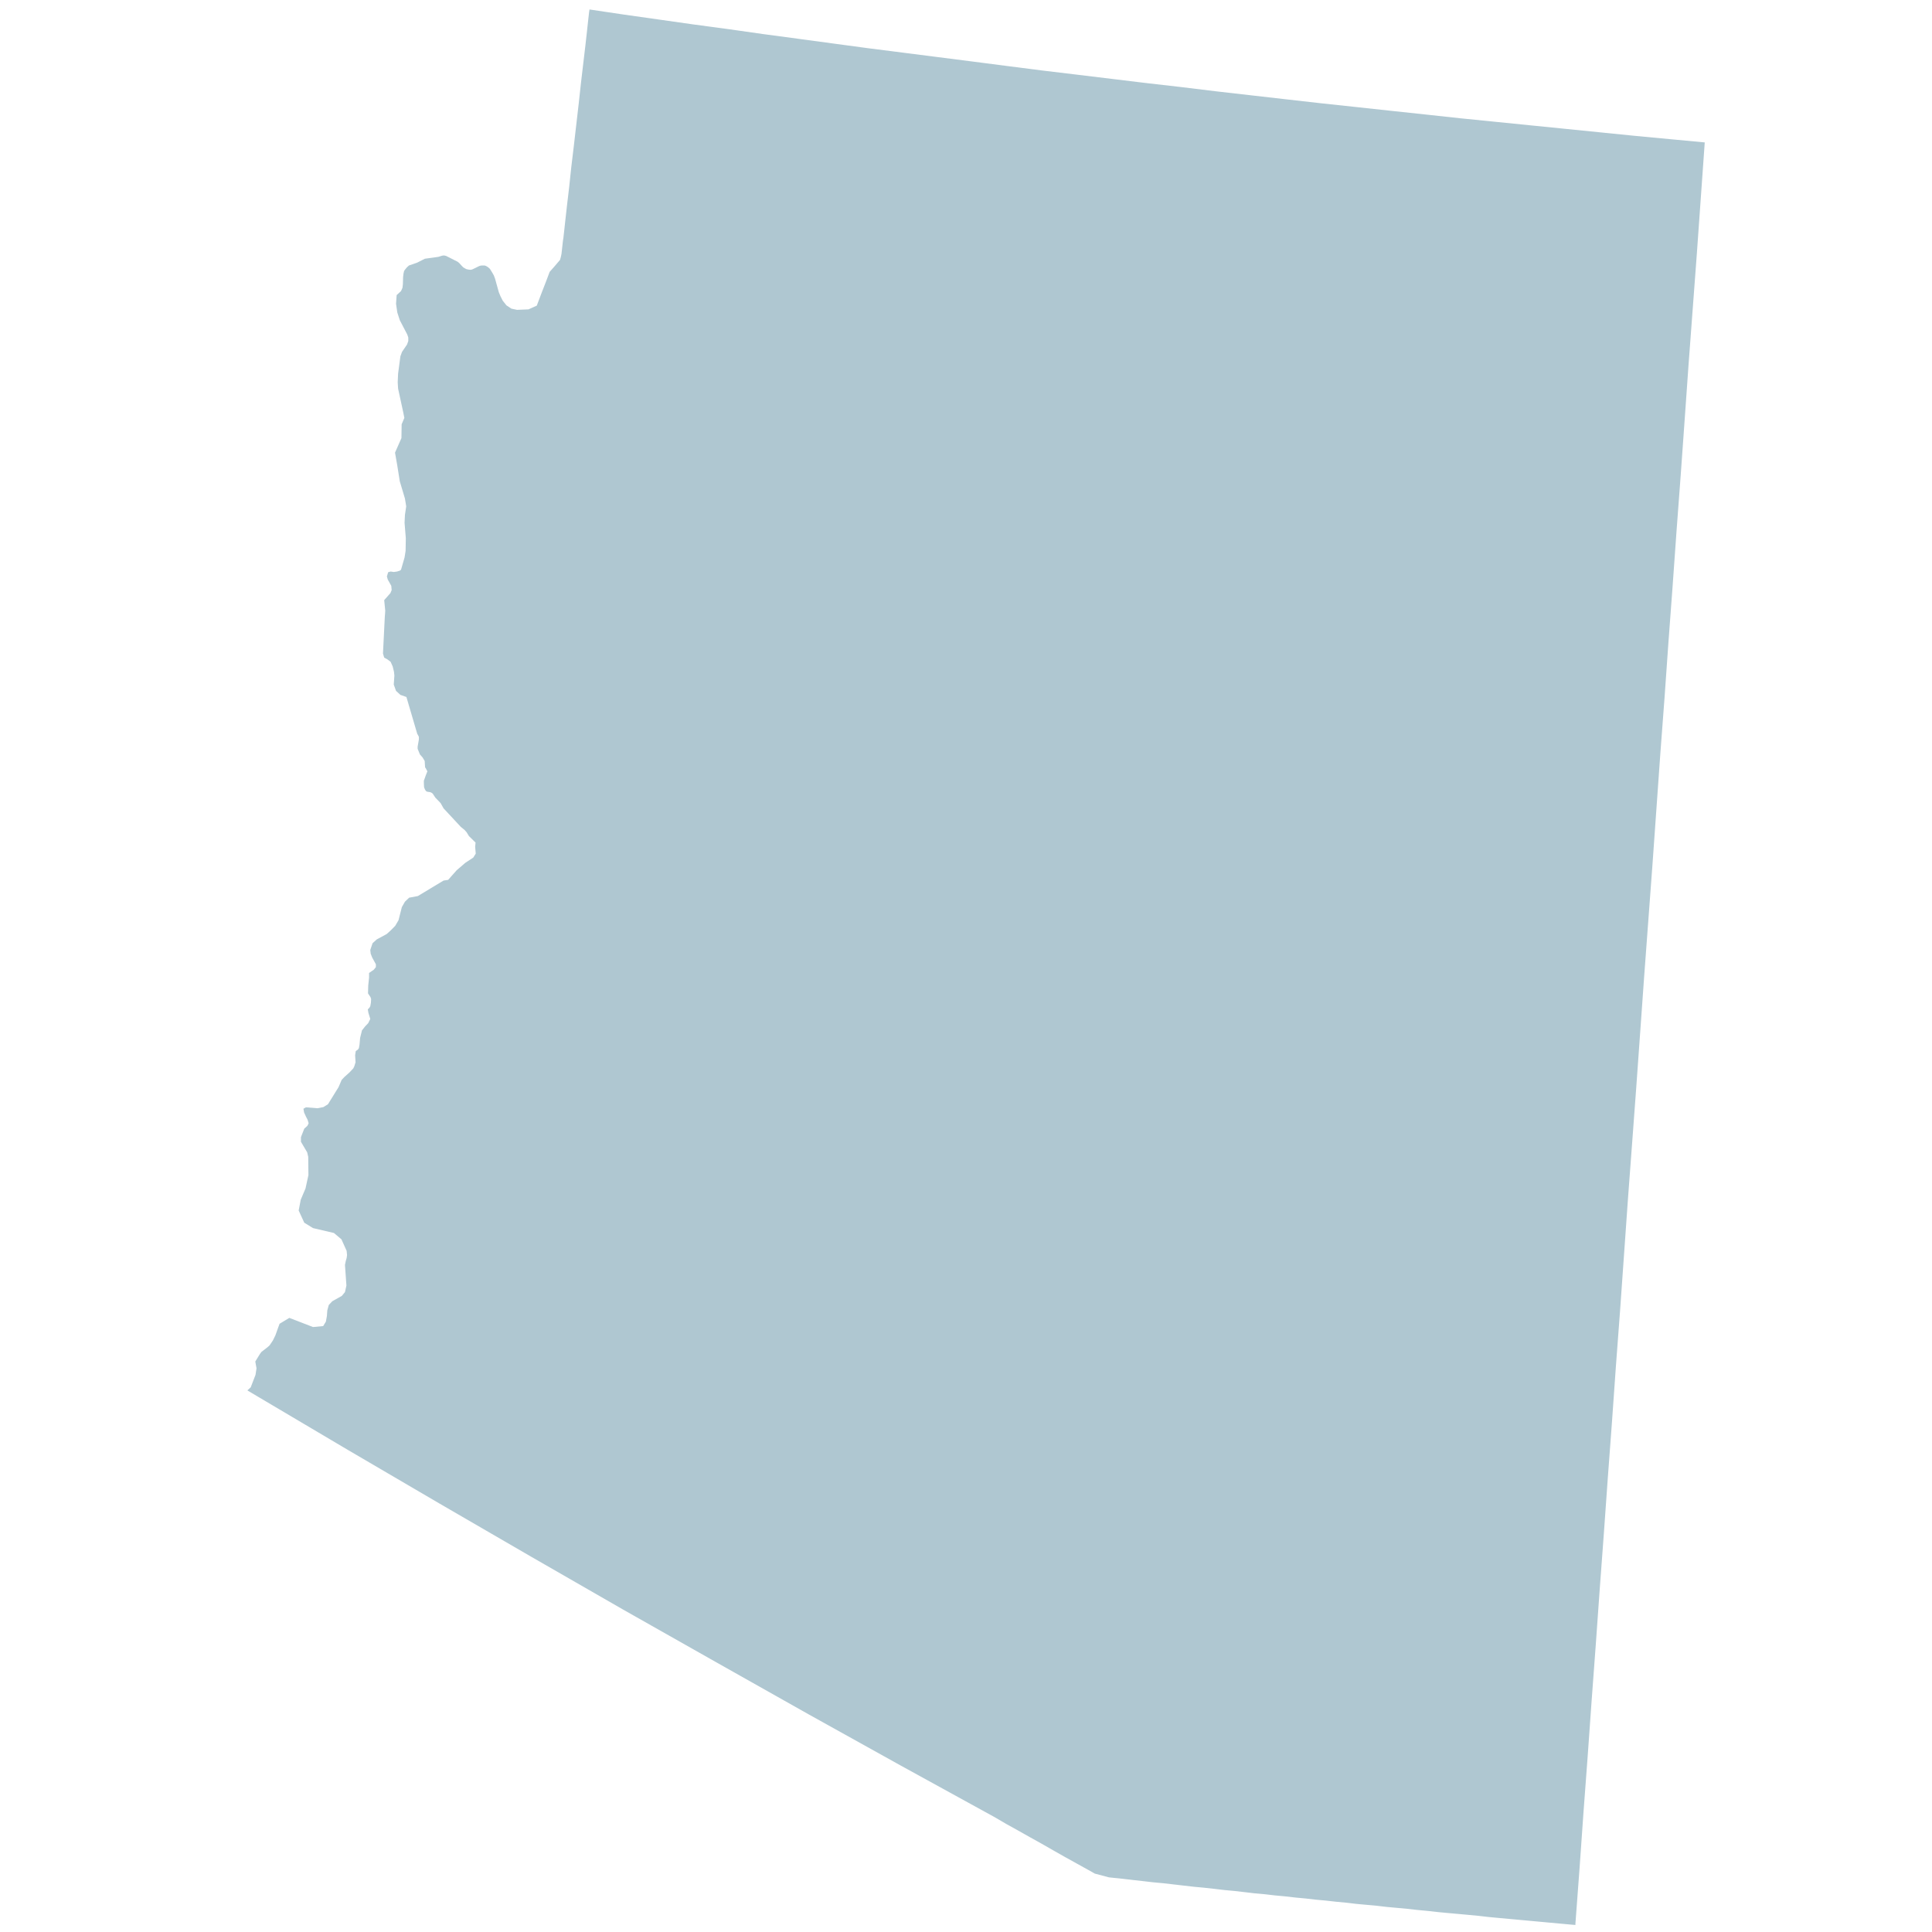 <svg xmlns="http://www.w3.org/2000/svg" xmlns:xlink="http://www.w3.org/1999/xlink" width="128" height="128" viewBox="0 0 128 128">
    <defs>
        <path id="a" d="M0 0h128v128H0z"/>
    </defs>
    <g fill="none" fill-rule="evenodd">
        <mask id="b" fill="#fff">
            <use xlink:href="#a"/>
        </mask>
        <use fill="#AFC7D1" fill-opacity="0" fill-rule="nonzero" xlink:href="#a"/>
        <g fill="#AFC7D1" mask="url(#b)">
            <path d="M111.612 27.828l-.263 3.684-.275 3.68-.262 3.683-.274 3.683-.26 3.696-.277 3.681-.523 7.381-.548 7.378-.262 3.684-.263 3.68-.274 3.697-.275 3.681-.522 7.397-.276 3.68-.261 3.698-.274 3.682-.263 3.698-.274 3.697-.262 3.683-.274 3.696-.263 3.697-.275 3.683-.26 3.698-.276 3.697v.092l-.357-.03-.675-.062-.674-.062-.673-.062-.675-.062-.673-.062-.675-.062-.672-.062-.675-.063-.673-.078-.675-.064-.674-.062-.673-.06-.675-.064-.675-.076-.673-.063-.674-.076-.675-.062-.672-.062-.674-.078-.674-.062-.675-.062-.673-.08-.674-.063-.674-.076-.674-.062-.675-.078-.673-.062-.674-.078-.674-.062-.661-.077-.688-.062-.659-.078-.675-.078-.673-.062-.674-.08-.675-.075-.673-.062-.675-.078-.673-.078-.674-.078-.675-.062-.673-.078-.673-.076-.675-.078-.907-.095-.936-.248-.412-.233-.785-.435-.783-.434-.77-.436-.785-.45-.783-.435-.77-.435-.785-.435-.77-.45-6.19-3.402-6.147-3.418-6.148-3.465-6.122-3.464-6.106-3.511-6.08-3.526-6.051-3.542-6.039-3.575-.55-.327-.068-.044.22-.202.317-.824.067-.435-.081-.45.316-.514.095-.126.4-.308.138-.124.219-.327.166-.341.178-.497.096-.264.647-.39 1.569.606.673-.062.179-.294.068-.374.027-.372.097-.357.234-.25.632-.355.207-.25.096-.435-.096-1.367.055-.265.055-.186.028-.201-.028-.28-.343-.762-.497-.42-1.387-.325-.58-.357-.37-.808.137-.715.316-.745.193-.886-.014-1.211-.068-.296-.413-.699v-.31l.22-.561.206-.185.083-.171-.069-.233-.097-.186-.136-.296-.042-.249.165-.094.757.062.398-.076.303-.187.702-1.134.207-.481.178-.19.343-.307.249-.265.068-.14.082-.264-.028-.467.043-.278.136-.093.069-.094.042-.232.04-.45.124-.5.207-.263.207-.218.136-.277-.124-.405-.04-.234.097-.092.067-.11.042-.233.014-.248-.042-.123-.164-.25.014-.513.055-.528v-.31l.316-.218.136-.17v-.189l-.246-.449-.097-.248-.028-.249.152-.45.276-.25.659-.356.276-.25.29-.295.218-.371.221-.87.205-.358.276-.265.578-.108 1.705-1.027.303-.045.563-.636.578-.497.523-.343.165-.264-.041-.451.028-.28-.441-.433-.15-.25-.139-.155-.247-.202-1.142-1.227-.192-.342-.07-.077-.273-.28-.055-.08-.111-.17-.055-.061-.055-.032-.069-.03-.207-.032-.082-.046-.068-.108-.056-.14-.013-.265v-.187l.013-.014.11-.312.11-.278-.123-.233-.028-.017-.027-.434-.138-.233-.178-.202-.152-.373v-.14l.083-.481v-.172l-.055-.108-.055-.095-.716-2.437-.399-.14-.288-.264-.152-.419.042-.592-.028-.262-.083-.342-.138-.312-.206-.155-.22-.123-.081-.266.122-2.453.014-.156.014-.233-.069-.7.412-.466.083-.201-.026-.28-.234-.419-.056-.203.083-.28.164-.046.207.03.22-.03.193-.062.07-.062.233-.808.069-.437.014-.836-.083-1.026.026-.527.083-.56-.083-.514-.343-1.148-.165-1.042-.15-.854.425-.964.014-.916.179-.42-.07-.357-.344-1.584-.026-.42.026-.574.152-1.15.11-.294.33-.483.083-.233v-.233l-.069-.202-.495-.948-.165-.513-.082-.573.04-.575.29-.265.096-.218.027-.233.014-.48.028-.233.04-.172.055-.078.126-.155.067-.062.069-.064.537-.185.523-.264.893-.124.249-.078.122-.016.14.032.768.388.056.046.068.062.11.123.137.142.193.11.124.03.11.015h.096l.097-.031.412-.202.083-.032.096-.016h.207l.095.034.125.076.124.11.136.217.125.218.082.217.249.9.11.264.15.297.247.31.33.217.372.078.756-.032.55-.247.33-.87.29-.747.233-.62.33-.374.358-.42.055-.2.042-.203.096-.87.028-.171.054-.481.083-.763.11-.978.138-1.165.136-1.29.166-1.381.33-2.86.151-1.383.152-1.288.138-1.166.11-.98.082-.759.055-.482.027-.17 2.297.341 2.311.327 2.296.326 2.312.31 2.297.327 2.31.31 2.311.312 2.297.31 2.31.294 2.312.295 2.31.295 2.297.297 2.311.296 2.31.277 2.311.28 2.31.28 2.312.265 2.297.28 2.31.264 2.311.264 2.324.263 2.312.248 2.31.25 2.31.247 2.31.251 2.312.232 2.311.233 2.31.232 2.324.234 2.312.233 2.31.218 2.31.216-.522 7.349-.55 7.363z"/>
        </g>
    </g>
</svg>
